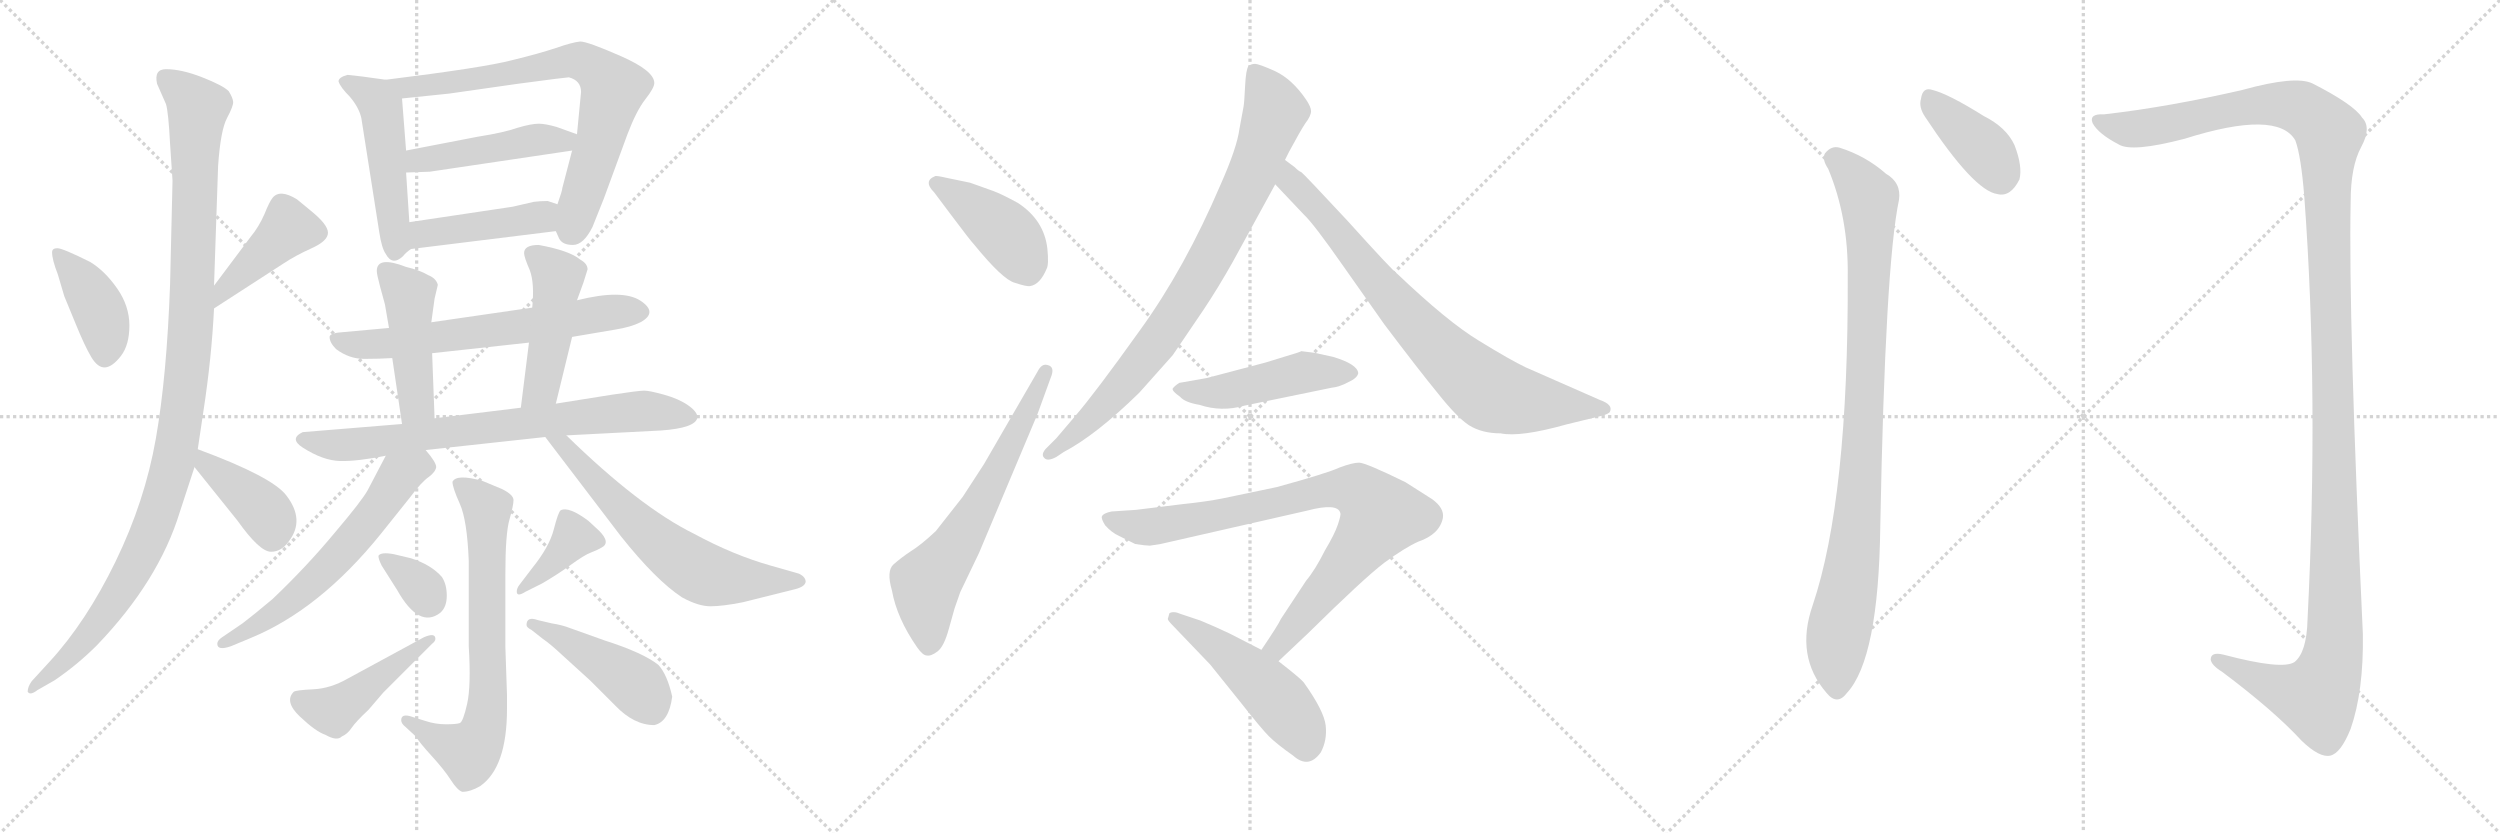 <svg version="1.1" viewBox="0 0 3072 1024" xmlns="http://www.w3.org/2000/svg">
  <g stroke="lightgray" stroke-dasharray="1,1" stroke-width="1" transform="scale(4, 4)">
    <line x1="0" y1="0" x2="256" y2="256"></line>
    <line x1="256" y1="0" x2="0" y2="256"></line>
    <line x1="128" y1="0" x2="128" y2="256"></line>
    <line x1="0" y1="128" x2="256" y2="128"></line>
    <line x1="256" y1="0" x2="512" y2="256"></line>
    <line x1="512" y1="0" x2="256" y2="256"></line>
    <line x1="384" y1="0" x2="384" y2="256"></line>
    <line x1="256" y1="128" x2="512" y2="128"></line>
    <line x1="512" y1="0" x2="768" y2="256"></line>
    <line x1="768" y1="0" x2="512" y2="256"></line>
    <line x1="640" y1="0" x2="640" y2="256"></line>
    <line x1="512" y1="128" x2="768" y2="128"></line>
  </g>
<g transform="scale(1, -1) translate(0, -850)">
   <style type="text/css">
    @keyframes keyframes0 {
      from {
       stroke: black;
       stroke-dashoffset: 397;
       stroke-width: 128;
       }
       56% {
       animation-timing-function: step-end;
       stroke: black;
       stroke-dashoffset: 0;
       stroke-width: 128;
       }
       to {
       stroke: black;
       stroke-width: 1024;
       }
       }
       #make-me-a-hanzi-animation-0 {
         animation: keyframes0 0.573s both;
         animation-delay: 0s;
         animation-timing-function: linear;
       }
    @keyframes keyframes1 {
      from {
       stroke: black;
       stroke-dashoffset: 419;
       stroke-width: 128;
       }
       58% {
       animation-timing-function: step-end;
       stroke: black;
       stroke-dashoffset: 0;
       stroke-width: 128;
       }
       to {
       stroke: black;
       stroke-width: 1024;
       }
       }
       #make-me-a-hanzi-animation-1 {
         animation: keyframes1 0.591s both;
         animation-delay: 0.573s;
         animation-timing-function: linear;
       }
    @keyframes keyframes2 {
      from {
       stroke: black;
       stroke-dashoffset: 1080;
       stroke-width: 128;
       }
       78% {
       animation-timing-function: step-end;
       stroke: black;
       stroke-dashoffset: 0;
       stroke-width: 128;
       }
       to {
       stroke: black;
       stroke-width: 1024;
       }
       }
       #make-me-a-hanzi-animation-2 {
         animation: keyframes2 1.129s both;
         animation-delay: 1.164s;
         animation-timing-function: linear;
       }
    @keyframes keyframes3 {
      from {
       stroke: black;
       stroke-dashoffset: 392;
       stroke-width: 128;
       }
       56% {
       animation-timing-function: step-end;
       stroke: black;
       stroke-dashoffset: 0;
       stroke-width: 128;
       }
       to {
       stroke: black;
       stroke-width: 1024;
       }
       }
       #make-me-a-hanzi-animation-3 {
         animation: keyframes3 0.569s both;
         animation-delay: 2.293s;
         animation-timing-function: linear;
       }
    @keyframes keyframes4 {
      from {
       stroke: black;
       stroke-dashoffset: 489;
       stroke-width: 128;
       }
       61% {
       animation-timing-function: step-end;
       stroke: black;
       stroke-dashoffset: 0;
       stroke-width: 128;
       }
       to {
       stroke: black;
       stroke-width: 1024;
       }
       }
       #make-me-a-hanzi-animation-4 {
         animation: keyframes4 0.648s both;
         animation-delay: 2.862s;
         animation-timing-function: linear;
       }
    @keyframes keyframes5 {
      from {
       stroke: black;
       stroke-dashoffset: 727;
       stroke-width: 128;
       }
       70% {
       animation-timing-function: step-end;
       stroke: black;
       stroke-dashoffset: 0;
       stroke-width: 128;
       }
       to {
       stroke: black;
       stroke-width: 1024;
       }
       }
       #make-me-a-hanzi-animation-5 {
         animation: keyframes5 0.842s both;
         animation-delay: 3.51s;
         animation-timing-function: linear;
       }
    @keyframes keyframes6 {
      from {
       stroke: black;
       stroke-dashoffset: 459;
       stroke-width: 128;
       }
       60% {
       animation-timing-function: step-end;
       stroke: black;
       stroke-dashoffset: 0;
       stroke-width: 128;
       }
       to {
       stroke: black;
       stroke-width: 1024;
       }
       }
       #make-me-a-hanzi-animation-6 {
         animation: keyframes6 0.624s both;
         animation-delay: 4.352s;
         animation-timing-function: linear;
       }
    @keyframes keyframes7 {
      from {
       stroke: black;
       stroke-dashoffset: 431;
       stroke-width: 128;
       }
       58% {
       animation-timing-function: step-end;
       stroke: black;
       stroke-dashoffset: 0;
       stroke-width: 128;
       }
       to {
       stroke: black;
       stroke-width: 1024;
       }
       }
       #make-me-a-hanzi-animation-7 {
         animation: keyframes7 0.601s both;
         animation-delay: 4.975s;
         animation-timing-function: linear;
       }
    @keyframes keyframes8 {
      from {
       stroke: black;
       stroke-dashoffset: 634;
       stroke-width: 128;
       }
       67% {
       animation-timing-function: step-end;
       stroke: black;
       stroke-dashoffset: 0;
       stroke-width: 128;
       }
       to {
       stroke: black;
       stroke-width: 1024;
       }
       }
       #make-me-a-hanzi-animation-8 {
         animation: keyframes8 0.766s both;
         animation-delay: 5.576s;
         animation-timing-function: linear;
       }
    @keyframes keyframes9 {
      from {
       stroke: black;
       stroke-dashoffset: 452;
       stroke-width: 128;
       }
       60% {
       animation-timing-function: step-end;
       stroke: black;
       stroke-dashoffset: 0;
       stroke-width: 128;
       }
       to {
       stroke: black;
       stroke-width: 1024;
       }
       }
       #make-me-a-hanzi-animation-9 {
         animation: keyframes9 0.618s both;
         animation-delay: 6.342s;
         animation-timing-function: linear;
       }
    @keyframes keyframes10 {
      from {
       stroke: black;
       stroke-dashoffset: 460;
       stroke-width: 128;
       }
       60% {
       animation-timing-function: step-end;
       stroke: black;
       stroke-dashoffset: 0;
       stroke-width: 128;
       }
       to {
       stroke: black;
       stroke-width: 1024;
       }
       }
       #make-me-a-hanzi-animation-10 {
         animation: keyframes10 0.624s both;
         animation-delay: 6.96s;
         animation-timing-function: linear;
       }
    @keyframes keyframes11 {
      from {
       stroke: black;
       stroke-dashoffset: 735;
       stroke-width: 128;
       }
       71% {
       animation-timing-function: step-end;
       stroke: black;
       stroke-dashoffset: 0;
       stroke-width: 128;
       }
       to {
       stroke: black;
       stroke-width: 1024;
       }
       }
       #make-me-a-hanzi-animation-11 {
         animation: keyframes11 0.848s both;
         animation-delay: 7.584s;
         animation-timing-function: linear;
       }
    @keyframes keyframes12 {
      from {
       stroke: black;
       stroke-dashoffset: 592;
       stroke-width: 128;
       }
       66% {
       animation-timing-function: step-end;
       stroke: black;
       stroke-dashoffset: 0;
       stroke-width: 128;
       }
       to {
       stroke: black;
       stroke-width: 1024;
       }
       }
       #make-me-a-hanzi-animation-12 {
         animation: keyframes12 0.732s both;
         animation-delay: 8.432s;
         animation-timing-function: linear;
       }
    @keyframes keyframes13 {
      from {
       stroke: black;
       stroke-dashoffset: 624;
       stroke-width: 128;
       }
       67% {
       animation-timing-function: step-end;
       stroke: black;
       stroke-dashoffset: 0;
       stroke-width: 128;
       }
       to {
       stroke: black;
       stroke-width: 1024;
       }
       }
       #make-me-a-hanzi-animation-13 {
         animation: keyframes13 0.758s both;
         animation-delay: 9.164s;
         animation-timing-function: linear;
       }
    @keyframes keyframes14 {
      from {
       stroke: black;
       stroke-dashoffset: 691;
       stroke-width: 128;
       }
       69% {
       animation-timing-function: step-end;
       stroke: black;
       stroke-dashoffset: 0;
       stroke-width: 128;
       }
       to {
       stroke: black;
       stroke-width: 1024;
       }
       }
       #make-me-a-hanzi-animation-14 {
         animation: keyframes14 0.812s both;
         animation-delay: 9.922s;
         animation-timing-function: linear;
       }
    @keyframes keyframes15 {
      from {
       stroke: black;
       stroke-dashoffset: 330;
       stroke-width: 128;
       }
       52% {
       animation-timing-function: step-end;
       stroke: black;
       stroke-dashoffset: 0;
       stroke-width: 128;
       }
       to {
       stroke: black;
       stroke-width: 1024;
       }
       }
       #make-me-a-hanzi-animation-15 {
         animation: keyframes15 0.519s both;
         animation-delay: 10.734s;
         animation-timing-function: linear;
       }
    @keyframes keyframes16 {
      from {
       stroke: black;
       stroke-dashoffset: 449;
       stroke-width: 128;
       }
       59% {
       animation-timing-function: step-end;
       stroke: black;
       stroke-dashoffset: 0;
       stroke-width: 128;
       }
       to {
       stroke: black;
       stroke-width: 1024;
       }
       }
       #make-me-a-hanzi-animation-16 {
         animation: keyframes16 0.615s both;
         animation-delay: 11.253s;
         animation-timing-function: linear;
       }
    @keyframes keyframes17 {
      from {
       stroke: black;
       stroke-dashoffset: 375;
       stroke-width: 128;
       }
       55% {
       animation-timing-function: step-end;
       stroke: black;
       stroke-dashoffset: 0;
       stroke-width: 128;
       }
       to {
       stroke: black;
       stroke-width: 1024;
       }
       }
       #make-me-a-hanzi-animation-17 {
         animation: keyframes17 0.555s both;
         animation-delay: 11.868s;
         animation-timing-function: linear;
       }
    @keyframes keyframes18 {
      from {
       stroke: black;
       stroke-dashoffset: 438;
       stroke-width: 128;
       }
       59% {
       animation-timing-function: step-end;
       stroke: black;
       stroke-dashoffset: 0;
       stroke-width: 128;
       }
       to {
       stroke: black;
       stroke-width: 1024;
       }
       }
       #make-me-a-hanzi-animation-18 {
         animation: keyframes18 0.606s both;
         animation-delay: 12.423s;
         animation-timing-function: linear;
       }
    @keyframes keyframes19 {
      from {
       stroke: black;
       stroke-dashoffset: 416;
       stroke-width: 128;
       }
       58% {
       animation-timing-function: step-end;
       stroke: black;
       stroke-dashoffset: 0;
       stroke-width: 128;
       }
       to {
       stroke: black;
       stroke-width: 1024;
       }
       }
       #make-me-a-hanzi-animation-19 {
         animation: keyframes19 0.589s both;
         animation-delay: 13.03s;
         animation-timing-function: linear;
       }
    @keyframes keyframes20 {
      from {
       stroke: black;
       stroke-dashoffset: 629;
       stroke-width: 128;
       }
       67% {
       animation-timing-function: step-end;
       stroke: black;
       stroke-dashoffset: 0;
       stroke-width: 128;
       }
       to {
       stroke: black;
       stroke-width: 1024;
       }
       }
       #make-me-a-hanzi-animation-20 {
         animation: keyframes20 0.762s both;
         animation-delay: 13.618s;
         animation-timing-function: linear;
       }
    @keyframes keyframes21 {
      from {
       stroke: black;
       stroke-dashoffset: 822;
       stroke-width: 128;
       }
       73% {
       animation-timing-function: step-end;
       stroke: black;
       stroke-dashoffset: 0;
       stroke-width: 128;
       }
       to {
       stroke: black;
       stroke-width: 1024;
       }
       }
       #make-me-a-hanzi-animation-21 {
         animation: keyframes21 0.919s both;
         animation-delay: 14.38s;
         animation-timing-function: linear;
       }
    @keyframes keyframes22 {
      from {
       stroke: black;
       stroke-dashoffset: 774;
       stroke-width: 128;
       }
       72% {
       animation-timing-function: step-end;
       stroke: black;
       stroke-dashoffset: 0;
       stroke-width: 128;
       }
       to {
       stroke: black;
       stroke-width: 1024;
       }
       }
       #make-me-a-hanzi-animation-22 {
         animation: keyframes22 0.88s both;
         animation-delay: 15.299s;
         animation-timing-function: linear;
       }
    @keyframes keyframes23 {
      from {
       stroke: black;
       stroke-dashoffset: 472;
       stroke-width: 128;
       }
       61% {
       animation-timing-function: step-end;
       stroke: black;
       stroke-dashoffset: 0;
       stroke-width: 128;
       }
       to {
       stroke: black;
       stroke-width: 1024;
       }
       }
       #make-me-a-hanzi-animation-23 {
         animation: keyframes23 0.634s both;
         animation-delay: 16.179s;
         animation-timing-function: linear;
       }
    @keyframes keyframes24 {
      from {
       stroke: black;
       stroke-dashoffset: 823;
       stroke-width: 128;
       }
       73% {
       animation-timing-function: step-end;
       stroke: black;
       stroke-dashoffset: 0;
       stroke-width: 128;
       }
       to {
       stroke: black;
       stroke-width: 1024;
       }
       }
       #make-me-a-hanzi-animation-24 {
         animation: keyframes24 0.92s both;
         animation-delay: 16.813s;
         animation-timing-function: linear;
       }
    @keyframes keyframes25 {
      from {
       stroke: black;
       stroke-dashoffset: 484;
       stroke-width: 128;
       }
       61% {
       animation-timing-function: step-end;
       stroke: black;
       stroke-dashoffset: 0;
       stroke-width: 128;
       }
       to {
       stroke: black;
       stroke-width: 1024;
       }
       }
       #make-me-a-hanzi-animation-25 {
         animation: keyframes25 0.644s both;
         animation-delay: 17.733s;
         animation-timing-function: linear;
       }
    @keyframes keyframes26 {
      from {
       stroke: black;
       stroke-dashoffset: 392;
       stroke-width: 128;
       }
       56% {
       animation-timing-function: step-end;
       stroke: black;
       stroke-dashoffset: 0;
       stroke-width: 128;
       }
       to {
       stroke: black;
       stroke-width: 1024;
       }
       }
       #make-me-a-hanzi-animation-26 {
         animation: keyframes26 0.569s both;
         animation-delay: 18.377s;
         animation-timing-function: linear;
       }
    @keyframes keyframes27 {
      from {
       stroke: black;
       stroke-dashoffset: 926;
       stroke-width: 128;
       }
       75% {
       animation-timing-function: step-end;
       stroke: black;
       stroke-dashoffset: 0;
       stroke-width: 128;
       }
       to {
       stroke: black;
       stroke-width: 1024;
       }
       }
       #make-me-a-hanzi-animation-27 {
         animation: keyframes27 1.004s both;
         animation-delay: 18.946s;
         animation-timing-function: linear;
       }
    @keyframes keyframes28 {
      from {
       stroke: black;
       stroke-dashoffset: 1382;
       stroke-width: 128;
       }
       82% {
       animation-timing-function: step-end;
       stroke: black;
       stroke-dashoffset: 0;
       stroke-width: 128;
       }
       to {
       stroke: black;
       stroke-width: 1024;
       }
       }
       #make-me-a-hanzi-animation-28 {
         animation: keyframes28 1.375s both;
         animation-delay: 19.949s;
         animation-timing-function: linear;
       }
</style>
<path d="M 64.0 540.0 Q 64.0 531.0 71.0 513.0 L 79.0 486.0 L 93.0 452.0 Q 104.0 425.0 112.0 411.5 Q 120.0 398.0 129.0 398.5 Q 138.0 399.0 148.5 412.5 Q 159.0 426.0 159.0 450.0 Q 159.0 474.0 144.0 495.5 Q 129.0 517.0 111.0 528.0 Q 77.0 545.0 70.5 545.0 Q 64.0 545.0 64.0 540.0 Z" fill="lightgray"></path> 
<path d="M 263.0 471.0 L 348.0 526.0 Q 363.0 536.0 383.0 545.0 Q 403.0 554.0 403.0 564.0 Q 403.0 574.0 382.0 591.0 L 365.0 605.0 Q 344.0 618.0 335.0 607.0 Q 331.0 602.0 325.0 587.0 Q 318.0 571.0 308.0 559.0 L 263.0 499.0 C 245.0 475.0 238.0 455.0 263.0 471.0 Z" fill="lightgray"></path> 
<path d="M 193.0 747.0 L 204.0 722.0 Q 207.0 712.0 209.0 673.0 L 212.0 628.0 L 209.0 501.0 Q 205.0 388.0 191.5 311.0 Q 178.0 234.0 142.0 160.0 Q 106.0 86.0 61.0 37.0 L 39.0 13.0 Q 34.0 6.0 34.0 0.0 Q 37.0 -5.0 46.0 2.0 L 67.0 14.0 Q 95.0 33.0 119.0 57.0 Q 195.0 136.0 221.0 221.0 Q 229.0 245.0 239.0 276.0 L 243.0 298.0 L 250.0 345.0 Q 260.0 410.0 263.0 471.0 L 263.0 499.0 L 268.0 646.0 Q 271.0 690.0 279.0 705.0 Q 287.0 720.0 286.5 725.0 Q 286.0 730.0 281.0 738.0 Q 274.0 745.0 248.5 755.0 Q 223.0 765.0 204.0 765.0 Q 189.0 765.0 193.0 747.0 Z" fill="lightgray"></path> 
<path d="M 239.0 276.0 L 292.0 210.0 Q 319.0 172.0 333.0 172.0 Q 346.0 172.0 355.0 185.0 Q 375.0 211.0 352.0 241.0 Q 335.0 264.0 243.0 298.0 C 215.0 308.0 220.0 299.0 239.0 276.0 Z" fill="lightgray"></path> 
<path d="M 474.0 752.0 L 445.0 756.0 L 427.0 758.0 Q 416.0 755.0 416.0 750.0 Q 418.0 743.0 430.0 731.0 Q 441.0 718.0 444.0 705.0 L 466.0 565.0 Q 469.0 545.0 474.0 538.0 Q 482.0 523.0 495.0 535.0 Q 499.0 540.0 505.0 544.0 C 505.0 544.0 505.0 547.0 503.0 577.0 L 499.0 638.0 L 499.0 665.0 L 494.0 729.0 C 492.0 749.0 492.0 749.0 474.0 752.0 Z" fill="lightgray"></path> 
<path d="M 683.0 566.0 L 687.0 557.0 Q 691.0 549.0 704.0 549.0 Q 717.0 549.0 728.0 571.0 L 742.0 606.0 L 771.0 685.0 Q 782.0 714.0 793.0 728.0 Q 804.0 742.0 804.0 748.0 Q 804.0 763.0 763.0 781.0 Q 722.0 799.0 713.0 799.0 Q 703.0 798.0 683.0 791.0 Q 662.0 784.0 629.0 776.0 Q 595.0 767.0 474.0 752.0 C 444.0 748.0 464.0 726.0 494.0 729.0 L 552.0 735.0 L 636.0 747.0 Q 696.0 755.0 699.0 755.0 Q 714.0 751.0 714.0 737.0 L 709.0 685.0 L 703.0 665.0 L 691.0 619.0 Q 691.0 616.0 685.0 599.0 C 677.0 576.0 677.0 576.0 683.0 566.0 Z" fill="lightgray"></path> 
<path d="M 709.0 685.0 L 684.0 694.0 Q 670.0 698.0 662.0 698.0 Q 653.0 698.0 636.0 693.0 Q 619.0 687.0 587.0 682.0 Q 555.0 676.0 499.0 665.0 C 470.0 659.0 469.0 637.0 499.0 638.0 L 528.0 639.0 L 703.0 665.0 C 733.0 669.0 737.0 675.0 709.0 685.0 Z" fill="lightgray"></path> 
<path d="M 505.0 544.0 L 683.0 566.0 C 713.0 570.0 713.0 590.0 685.0 599.0 L 673.0 603.0 Q 664.0 603.0 656.0 602.0 L 630.0 596.0 L 503.0 577.0 C 473.0 573.0 475.0 540.0 505.0 544.0 Z" fill="lightgray"></path> 
<path d="M 703.0 436.0 L 756.0 445.0 Q 775.0 448.0 787.0 454.0 Q 809.0 466.0 787.0 480.5 Q 765.0 495.0 709.0 481.0 L 654.0 472.0 L 530.0 454.0 L 478.0 447.0 L 423.0 442.0 Q 405.0 441.0 405.0 436.0 Q 405.0 429.0 413.0 421.0 Q 429.0 409.0 447.5 409.0 Q 466.0 409.0 482.0 410.0 L 531.0 416.0 L 650.0 429.0 L 703.0 436.0 Z" fill="lightgray"></path> 
<path d="M 530.0 454.0 L 534.0 483.0 L 538.0 500.0 Q 536.0 508.0 526.0 512.0 Q 516.0 518.0 499.0 522.0 Q 463.0 536.0 463.0 517.0 Q 463.0 513.0 467.0 498.0 L 473.0 476.0 L 478.0 447.0 L 482.0 410.0 L 494.0 329.0 C 498.0 299.0 535.0 306.0 534.0 336.0 L 531.0 416.0 L 530.0 454.0 Z" fill="lightgray"></path> 
<path d="M 683.0 354.0 L 703.0 436.0 L 709.0 481.0 L 717.0 503.0 L 722.0 519.0 Q 722.0 526.0 713.0 531.0 Q 700.0 542.0 662.0 549.0 Q 644.0 549.0 644.0 539.0 Q 644.0 534.0 651.0 518.0 Q 657.0 502.0 654.0 472.0 L 650.0 429.0 L 640.0 349.0 C 636.0 319.0 676.0 325.0 683.0 354.0 Z" fill="lightgray"></path> 
<path d="M 523.0 297.0 L 670.0 313.0 L 696.0 315.0 L 812.0 321.0 Q 855.0 324.0 857.0 337.0 Q 857.0 344.0 845.5 352.0 Q 834.0 360.0 816.0 365.0 Q 798.0 370.0 791.5 370.0 Q 785.0 370.0 752.0 365.0 L 683.0 354.0 L 640.0 349.0 L 534.0 336.0 L 494.0 329.0 L 372.0 319.0 Q 355.0 311.0 372.0 300.0 Q 397.0 284.0 418.0 283.5 Q 439.0 283.0 474.0 290.0 L 523.0 297.0 Z" fill="lightgray"></path> 
<path d="M 284.0 56.0 L 308.0 66.0 Q 393.0 101.0 468.0 194.0 L 504.0 239.0 Q 518.0 258.0 527.0 264.0 Q 535.0 270.0 536.0 276.0 Q 536.0 282.0 523.0 297.0 C 504.0 320.0 488.0 317.0 474.0 290.0 L 452.0 248.0 Q 445.0 235.0 411.0 195.0 Q 377.0 154.0 335.0 114.0 Q 310.0 93.0 298.0 84.0 L 273.0 67.0 Q 267.0 63.0 267.0 59.0 Q 267.0 50.0 284.0 56.0 Z" fill="lightgray"></path> 
<path d="M 670.0 313.0 L 763.0 191.0 Q 806.0 137.0 838.0 116.0 Q 858.0 105.0 873.0 105.0 Q 888.0 105.0 913.0 110.0 L 977.0 126.0 Q 989.0 129.0 990.0 135.0 Q 990.0 141.0 982.0 145.0 L 947.0 155.0 Q 901.0 168.0 853.0 194.0 Q 786.0 227.0 696.0 315.0 C 674.0 336.0 652.0 337.0 670.0 313.0 Z" fill="lightgray"></path> 
<path d="M 498.0 -43.0 L 511.0 -55.0 Q 515.0 -62.0 530.5 -79.0 Q 546.0 -96.0 554.0 -108.5 Q 562.0 -121.0 568.0 -123.0 Q 578.0 -123.0 590.0 -116.0 Q 623.0 -93.0 623.0 -21.0 L 623.0 -4.0 L 621.0 55.0 L 621.0 145.0 Q 621.0 194.0 626.0 211.5 Q 631.0 229.0 631.0 235.5 Q 631.0 242.0 617.0 249.0 L 593.0 259.0 Q 561.0 268.0 556.0 258.0 Q 556.0 251.0 565.0 231.0 Q 574.0 211.0 576.0 161.0 L 576.0 56.0 Q 579.0 7.0 574.0 -15.0 Q 569.0 -37.0 565.0 -38.5 Q 561.0 -40.0 548.0 -40.0 Q 535.0 -40.0 523.0 -36.0 L 507.0 -31.0 Q 493.0 -26.0 493.0 -35.0 Q 493.0 -39.0 498.0 -43.0 Z" fill="lightgray"></path> 
<path d="M 543.0 141.0 Q 530.0 156.0 505.0 164.0 L 484.0 169.0 Q 468.0 172.0 465.0 167.0 Q 465.0 163.0 469.0 155.0 L 488.0 125.0 Q 515.0 77.0 541.0 97.0 Q 549.0 104.0 549.0 118.0 Q 549.0 132.0 543.0 141.0 Z" fill="lightgray"></path> 
<path d="M 521.0 67.0 L 427.0 16.0 Q 406.0 4.0 385.0 3.0 Q 364.0 2.0 361.0 0.0 Q 349.0 -12.0 368.5 -30.5 Q 388.0 -49.0 400.0 -53.0 Q 414.0 -61.0 420.0 -55.0 Q 427.0 -52.0 432.0 -44.5 Q 437.0 -37.0 453.0 -22.0 L 471.0 -1.0 L 531.0 59.0 Q 535.0 62.0 535.0 65.0 Q 535.0 73.0 521.0 67.0 Z" fill="lightgray"></path> 
<path d="M 646.0 123.0 L 666.0 133.0 Q 685.0 144.0 701.5 156.0 Q 718.0 168.0 726.0 171.0 Q 734.0 174.0 739.0 177.0 Q 751.0 183.0 736.0 198.0 L 723.0 210.0 Q 699.0 228.0 689.0 223.0 Q 686.0 221.0 680.5 199.5 Q 675.0 178.0 654.0 152.0 L 638.0 131.0 Q 635.0 127.0 635.0 123.0 Q 635.0 116.0 646.0 123.0 Z" fill="lightgray"></path> 
<path d="M 647.0 82.0 Q 647.0 79.0 653.0 76.0 L 667.0 65.0 Q 676.0 59.0 692.0 44.0 L 725.0 14.0 L 756.0 -17.0 Q 779.0 -41.0 804.0 -41.0 Q 822.0 -37.0 826.0 -6.0 Q 820.0 21.0 809.0 33.0 Q 790.0 48.0 743.0 63.0 L 701.0 78.0 Q 691.0 82.0 678.0 84.0 L 661.0 88.0 Q 647.0 93.0 647.0 82.0 Z" fill="lightgray"></path> 
<path d="M 1148.0 613.5 L 1169.0 585.5 Q 1193.0 553.5 1197.0 549.5 Q 1232.0 506.5 1247.0 502.5 Q 1262.0 497.5 1266.0 498.5 Q 1278.0 500.5 1286.0 519.5 Q 1289.0 524.5 1287.0 544.5 Q 1283.0 579.5 1251.0 600.5 Q 1231.0 611.5 1220.0 615.5 L 1192.0 625.5 L 1163.0 631.5 Q 1150.0 634.5 1149.0 633.5 Q 1134.0 627.5 1148.0 613.5 Z" fill="lightgray"></path> 
<path d="M 1180.0 122.5 L 1203.0 170.5 L 1275.0 341.5 L 1291.0 385.5 Q 1297.0 399.5 1287.0 401.5 Q 1280.0 403.5 1275.0 393.5 L 1209.0 279.5 L 1183.0 239.5 L 1150.0 197.5 Q 1132.0 180.5 1119.0 172.5 Q 1107.0 164.5 1098.0 156.5 Q 1089.0 148.5 1096.0 124.5 Q 1102.0 90.5 1127.0 54.5 Q 1134.0 44.5 1139.0 44.5 Q 1144.0 43.5 1152.0 49.5 Q 1160.0 55.5 1166.0 77.5 L 1173.0 102.5 L 1180.0 122.5 Z" fill="lightgray"></path> 
<path d="M 1579.0 653.5 L 1584.0 663.5 Q 1598.0 689.5 1604.0 698.5 Q 1611.0 707.5 1611.0 713.5 Q 1611.0 718.5 1605.0 727.5 Q 1588.0 752.5 1567.0 762.5 Q 1547.0 771.5 1542.0 771.5 Q 1537.0 771.5 1534.0 768.5 Q 1531.0 764.5 1530.0 744.5 Q 1529.0 723.5 1528.0 718.5 L 1523.0 691.5 Q 1520.0 668.5 1500.0 623.5 Q 1456.0 520.5 1401.0 444.5 Q 1346.0 367.5 1321.0 338.5 L 1298.0 311.5 L 1285.0 298.5 Q 1279.0 291.5 1283.0 287.5 Q 1287.0 282.5 1298.0 288.5 L 1307.0 294.5 Q 1347.0 315.5 1400.0 367.5 L 1441.0 413.5 L 1479.0 469.5 Q 1497.0 496.5 1515.0 528.5 L 1567.0 623.5 L 1579.0 653.5 Z" fill="lightgray"></path> 
<path d="M 1591.0 644.5 L 1579.0 653.5 C 1555.0 671.5 1546.0 645.5 1567.0 623.5 L 1602.0 586.5 Q 1614.0 575.5 1651.0 522.5 L 1701.0 451.5 Q 1744.0 394.5 1767.0 366.5 Q 1790.0 337.5 1805.0 327.5 Q 1821.0 317.5 1844.0 317.5 Q 1868.0 312.5 1925.0 328.5 L 1970.0 339.5 Q 1976.0 341.5 1978.0 343.5 Q 1983.0 352.5 1966.0 358.5 L 1875.0 398.5 Q 1856.0 407.5 1817.0 431.5 Q 1779.0 454.5 1717.0 513.5 Q 1711.0 517.5 1656.0 578.5 Q 1602.0 636.5 1599.0 638.5 Q 1596.0 639.5 1591.0 644.5 Z" fill="lightgray"></path> 
<path d="M 1581.0 412.5 L 1555.0 404.5 L 1483.0 385.5 L 1449.0 379.5 Q 1443.0 375.5 1441.0 372.5 Q 1440.0 369.5 1450.0 362.5 Q 1456.0 355.5 1474.0 352.5 Q 1501.0 343.5 1529.0 351.5 L 1636.0 373.5 Q 1646.0 374.5 1657.0 380.5 Q 1668.0 385.5 1669.0 391.5 Q 1668.0 402.5 1638.0 411.5 L 1615.0 416.5 L 1599.0 418.5 Q 1598.0 417.5 1581.0 412.5 Z" fill="lightgray"></path> 
<path d="M 1413.0 179.5 L 1426.0 181.5 L 1606.0 222.5 Q 1644.0 232.5 1647.0 219.5 Q 1648.0 217.5 1644.0 205.5 Q 1640.0 193.5 1628.0 173.5 Q 1616.0 149.5 1605.0 136.5 L 1574.0 89.5 Q 1571.0 82.5 1550.0 51.5 C 1533.0 26.5 1549.0 16.5 1571.0 37.5 L 1607.0 71.5 Q 1676.0 139.5 1701.0 158.5 Q 1727.0 177.5 1743.0 184.5 Q 1769.0 193.5 1773.0 213.5 Q 1775.0 225.5 1760.0 236.5 L 1727.0 257.5 Q 1678.0 281.5 1670.0 281.5 Q 1662.0 281.5 1646.0 275.5 Q 1631.0 268.5 1569.0 251.5 L 1502.0 237.5 Q 1482.0 233.5 1453.0 230.5 L 1396.0 223.5 L 1366.0 221.5 Q 1356.0 219.5 1354.0 215.5 Q 1353.0 212.5 1358.0 204.5 Q 1366.0 195.5 1375.0 191.5 L 1395.0 181.5 Q 1408.0 179.5 1413.0 179.5 Z" fill="lightgray"></path> 
<path d="M 1550.0 51.5 L 1511.0 71.5 Q 1492.0 80.5 1475.0 87.5 L 1451.0 95.5 Q 1442.0 99.5 1437.0 96.5 L 1435.0 89.5 Q 1435.0 87.5 1441.0 81.5 L 1487.0 33.5 L 1524.0 -12.5 Q 1550.0 -45.5 1559.0 -54.5 Q 1569.0 -64.5 1589.0 -78.5 Q 1608.0 -95.5 1623.0 -74.5 Q 1631.0 -59.5 1629.0 -41.5 Q 1627.0 -23.5 1602.0 11.5 Q 1598.0 16.5 1571.0 37.5 L 1550.0 51.5 Z" fill="lightgray"></path> 
<path d="M 2365.5 706.5 Q 2425.5 615.5 2454.5 611.5 Q 2470.5 607.5 2481.5 629.5 Q 2485.5 645.5 2475.5 671.5 Q 2465.5 693.5 2437.5 707.5 Q 2394.5 734.5 2374.5 739.5 Q 2362.5 743.5 2360.5 728.5 Q 2357.5 718.5 2365.5 706.5 Z" fill="lightgray"></path> 
<path d="M 2246.5 642.5 Q 2271.5 582.5 2270.5 510.5 Q 2271.5 237.5 2227.5 106.5 Q 2205.5 43.5 2244.5 -1.5 Q 2257.5 -17.5 2269.5 -1.5 Q 2308.5 40.5 2310.5 203.5 Q 2316.5 524.5 2333.5 604.5 Q 2336.5 625.5 2317.5 636.5 Q 2292.5 658.5 2260.5 668.5 Q 2250.5 671.5 2242.5 661.5 Q 2238.5 654.5 2246.5 642.5 Z" fill="lightgray"></path> 
<path d="M 2585.5 709.5 Q 2566.5 710.5 2571.5 698.5 Q 2578.5 685.5 2603.5 672.5 Q 2619.5 662.5 2684.5 679.5 Q 2798.5 715.5 2820.5 677.5 Q 2827.5 658.5 2831.5 608.5 Q 2849.5 365.5 2835.5 88.5 Q 2834.5 48.5 2819.5 36.5 Q 2804.5 26.5 2732.5 45.5 Q 2716.5 49.5 2716.5 39.5 Q 2717.5 32.5 2730.5 24.5 Q 2794.5 -23.5 2828.5 -60.5 Q 2850.5 -81.5 2863.5 -78.5 Q 2876.5 -75.5 2888.5 -45.5 Q 2904.5 0.5 2903.5 70.5 Q 2885.5 458.5 2888.5 602.5 Q 2888.5 645.5 2901.5 669.5 Q 2914.5 693.5 2902.5 705.5 Q 2892.5 721.5 2841.5 747.5 Q 2820.5 757.5 2755.5 739.5 Q 2664.5 718.5 2585.5 709.5 Z" fill="lightgray"></path> 
      <clipPath id="make-me-a-hanzi-clip-0">
      <path d="M 64.0 540.0 Q 64.0 531.0 71.0 513.0 L 79.0 486.0 L 93.0 452.0 Q 104.0 425.0 112.0 411.5 Q 120.0 398.0 129.0 398.5 Q 138.0 399.0 148.5 412.5 Q 159.0 426.0 159.0 450.0 Q 159.0 474.0 144.0 495.5 Q 129.0 517.0 111.0 528.0 Q 77.0 545.0 70.5 545.0 Q 64.0 545.0 64.0 540.0 Z" fill="lightgray"></path>
      </clipPath>
      <path clip-path="url(#make-me-a-hanzi-clip-0)" d="M 72.0 536.0 L 121.0 470.0 L 130.0 436.0 L 129.0 412.0 " fill="none" id="make-me-a-hanzi-animation-0" stroke-dasharray="269 538" stroke-linecap="round"></path>

      <clipPath id="make-me-a-hanzi-clip-1">
      <path d="M 263.0 471.0 L 348.0 526.0 Q 363.0 536.0 383.0 545.0 Q 403.0 554.0 403.0 564.0 Q 403.0 574.0 382.0 591.0 L 365.0 605.0 Q 344.0 618.0 335.0 607.0 Q 331.0 602.0 325.0 587.0 Q 318.0 571.0 308.0 559.0 L 263.0 499.0 C 245.0 475.0 238.0 455.0 263.0 471.0 Z" fill="lightgray"></path>
      </clipPath>
      <path clip-path="url(#make-me-a-hanzi-clip-1)" d="M 391.0 564.0 L 352.0 567.0 L 277.0 498.0 L 267.0 478.0 " fill="none" id="make-me-a-hanzi-animation-1" stroke-dasharray="291 582" stroke-linecap="round"></path>

      <clipPath id="make-me-a-hanzi-clip-2">
      <path d="M 193.0 747.0 L 204.0 722.0 Q 207.0 712.0 209.0 673.0 L 212.0 628.0 L 209.0 501.0 Q 205.0 388.0 191.5 311.0 Q 178.0 234.0 142.0 160.0 Q 106.0 86.0 61.0 37.0 L 39.0 13.0 Q 34.0 6.0 34.0 0.0 Q 37.0 -5.0 46.0 2.0 L 67.0 14.0 Q 95.0 33.0 119.0 57.0 Q 195.0 136.0 221.0 221.0 Q 229.0 245.0 239.0 276.0 L 243.0 298.0 L 250.0 345.0 Q 260.0 410.0 263.0 471.0 L 263.0 499.0 L 268.0 646.0 Q 271.0 690.0 279.0 705.0 Q 287.0 720.0 286.5 725.0 Q 286.0 730.0 281.0 738.0 Q 274.0 745.0 248.5 755.0 Q 223.0 765.0 204.0 765.0 Q 189.0 765.0 193.0 747.0 Z" fill="lightgray"></path>
      </clipPath>
      <path clip-path="url(#make-me-a-hanzi-clip-2)" d="M 203.0 753.0 L 231.0 732.0 L 243.0 714.0 L 236.0 465.0 L 212.0 276.0 L 181.0 186.0 L 149.0 125.0 L 103.0 63.0 L 39.0 5.0 " fill="none" id="make-me-a-hanzi-animation-2" stroke-dasharray="952 1904" stroke-linecap="round"></path>

      <clipPath id="make-me-a-hanzi-clip-3">
      <path d="M 239.0 276.0 L 292.0 210.0 Q 319.0 172.0 333.0 172.0 Q 346.0 172.0 355.0 185.0 Q 375.0 211.0 352.0 241.0 Q 335.0 264.0 243.0 298.0 C 215.0 308.0 220.0 299.0 239.0 276.0 Z" fill="lightgray"></path>
      </clipPath>
      <path clip-path="url(#make-me-a-hanzi-clip-3)" d="M 253.0 291.0 L 254.0 279.0 L 329.0 217.0 L 334.0 191.0 " fill="none" id="make-me-a-hanzi-animation-3" stroke-dasharray="264 528" stroke-linecap="round"></path>

      <clipPath id="make-me-a-hanzi-clip-4">
      <path d="M 474.0 752.0 L 445.0 756.0 L 427.0 758.0 Q 416.0 755.0 416.0 750.0 Q 418.0 743.0 430.0 731.0 Q 441.0 718.0 444.0 705.0 L 466.0 565.0 Q 469.0 545.0 474.0 538.0 Q 482.0 523.0 495.0 535.0 Q 499.0 540.0 505.0 544.0 C 505.0 544.0 505.0 547.0 503.0 577.0 L 499.0 638.0 L 499.0 665.0 L 494.0 729.0 C 492.0 749.0 492.0 749.0 474.0 752.0 Z" fill="lightgray"></path>
      </clipPath>
      <path clip-path="url(#make-me-a-hanzi-clip-4)" d="M 425.0 749.0 L 462.0 729.0 L 468.0 719.0 L 485.0 541.0 " fill="none" id="make-me-a-hanzi-animation-4" stroke-dasharray="361 722" stroke-linecap="round"></path>

      <clipPath id="make-me-a-hanzi-clip-5">
      <path d="M 683.0 566.0 L 687.0 557.0 Q 691.0 549.0 704.0 549.0 Q 717.0 549.0 728.0 571.0 L 742.0 606.0 L 771.0 685.0 Q 782.0 714.0 793.0 728.0 Q 804.0 742.0 804.0 748.0 Q 804.0 763.0 763.0 781.0 Q 722.0 799.0 713.0 799.0 Q 703.0 798.0 683.0 791.0 Q 662.0 784.0 629.0 776.0 Q 595.0 767.0 474.0 752.0 C 444.0 748.0 464.0 726.0 494.0 729.0 L 552.0 735.0 L 636.0 747.0 Q 696.0 755.0 699.0 755.0 Q 714.0 751.0 714.0 737.0 L 709.0 685.0 L 703.0 665.0 L 691.0 619.0 Q 691.0 616.0 685.0 599.0 C 677.0 576.0 677.0 576.0 683.0 566.0 Z" fill="lightgray"></path>
      </clipPath>
      <path clip-path="url(#make-me-a-hanzi-clip-5)" d="M 486.0 752.0 L 500.0 741.0 L 648.0 761.0 L 697.0 776.0 L 713.0 775.0 L 742.0 757.0 L 754.0 742.0 L 702.0 566.0 " fill="none" id="make-me-a-hanzi-animation-5" stroke-dasharray="599 1198" stroke-linecap="round"></path>

      <clipPath id="make-me-a-hanzi-clip-6">
      <path d="M 709.0 685.0 L 684.0 694.0 Q 670.0 698.0 662.0 698.0 Q 653.0 698.0 636.0 693.0 Q 619.0 687.0 587.0 682.0 Q 555.0 676.0 499.0 665.0 C 470.0 659.0 469.0 637.0 499.0 638.0 L 528.0 639.0 L 703.0 665.0 C 733.0 669.0 737.0 675.0 709.0 685.0 Z" fill="lightgray"></path>
      </clipPath>
      <path clip-path="url(#make-me-a-hanzi-clip-6)" d="M 506.0 645.0 L 514.0 654.0 L 659.0 678.0 L 692.0 676.0 L 701.0 682.0 " fill="none" id="make-me-a-hanzi-animation-6" stroke-dasharray="331 662" stroke-linecap="round"></path>

      <clipPath id="make-me-a-hanzi-clip-7">
      <path d="M 505.0 544.0 L 683.0 566.0 C 713.0 570.0 713.0 590.0 685.0 599.0 L 673.0 603.0 Q 664.0 603.0 656.0 602.0 L 630.0 596.0 L 503.0 577.0 C 473.0 573.0 475.0 540.0 505.0 544.0 Z" fill="lightgray"></path>
      </clipPath>
      <path clip-path="url(#make-me-a-hanzi-clip-7)" d="M 512.0 550.0 L 525.0 563.0 L 662.0 583.0 L 677.0 594.0 " fill="none" id="make-me-a-hanzi-animation-7" stroke-dasharray="303 606" stroke-linecap="round"></path>

      <clipPath id="make-me-a-hanzi-clip-8">
      <path d="M 703.0 436.0 L 756.0 445.0 Q 775.0 448.0 787.0 454.0 Q 809.0 466.0 787.0 480.5 Q 765.0 495.0 709.0 481.0 L 654.0 472.0 L 530.0 454.0 L 478.0 447.0 L 423.0 442.0 Q 405.0 441.0 405.0 436.0 Q 405.0 429.0 413.0 421.0 Q 429.0 409.0 447.5 409.0 Q 466.0 409.0 482.0 410.0 L 531.0 416.0 L 650.0 429.0 L 703.0 436.0 Z" fill="lightgray"></path>
      </clipPath>
      <path clip-path="url(#make-me-a-hanzi-clip-8)" d="M 411.0 434.0 L 425.0 428.0 L 465.0 427.0 L 742.0 466.0 L 785.0 467.0 " fill="none" id="make-me-a-hanzi-animation-8" stroke-dasharray="506 1012" stroke-linecap="round"></path>

      <clipPath id="make-me-a-hanzi-clip-9">
      <path d="M 530.0 454.0 L 534.0 483.0 L 538.0 500.0 Q 536.0 508.0 526.0 512.0 Q 516.0 518.0 499.0 522.0 Q 463.0 536.0 463.0 517.0 Q 463.0 513.0 467.0 498.0 L 473.0 476.0 L 478.0 447.0 L 482.0 410.0 L 494.0 329.0 C 498.0 299.0 535.0 306.0 534.0 336.0 L 531.0 416.0 L 530.0 454.0 Z" fill="lightgray"></path>
      </clipPath>
      <path clip-path="url(#make-me-a-hanzi-clip-9)" d="M 474.0 517.0 L 503.0 488.0 L 511.0 352.0 L 500.0 337.0 " fill="none" id="make-me-a-hanzi-animation-9" stroke-dasharray="324 648" stroke-linecap="round"></path>

      <clipPath id="make-me-a-hanzi-clip-10">
      <path d="M 683.0 354.0 L 703.0 436.0 L 709.0 481.0 L 717.0 503.0 L 722.0 519.0 Q 722.0 526.0 713.0 531.0 Q 700.0 542.0 662.0 549.0 Q 644.0 549.0 644.0 539.0 Q 644.0 534.0 651.0 518.0 Q 657.0 502.0 654.0 472.0 L 650.0 429.0 L 640.0 349.0 C 636.0 319.0 676.0 325.0 683.0 354.0 Z" fill="lightgray"></path>
      </clipPath>
      <path clip-path="url(#make-me-a-hanzi-clip-10)" d="M 655.0 537.0 L 686.0 508.0 L 665.0 374.0 L 647.0 355.0 " fill="none" id="make-me-a-hanzi-animation-10" stroke-dasharray="332 664" stroke-linecap="round"></path>

      <clipPath id="make-me-a-hanzi-clip-11">
      <path d="M 523.0 297.0 L 670.0 313.0 L 696.0 315.0 L 812.0 321.0 Q 855.0 324.0 857.0 337.0 Q 857.0 344.0 845.5 352.0 Q 834.0 360.0 816.0 365.0 Q 798.0 370.0 791.5 370.0 Q 785.0 370.0 752.0 365.0 L 683.0 354.0 L 640.0 349.0 L 534.0 336.0 L 494.0 329.0 L 372.0 319.0 Q 355.0 311.0 372.0 300.0 Q 397.0 284.0 418.0 283.5 Q 439.0 283.0 474.0 290.0 L 523.0 297.0 Z" fill="lightgray"></path>
      </clipPath>
      <path clip-path="url(#make-me-a-hanzi-clip-11)" d="M 373.0 310.0 L 406.0 303.0 L 462.0 306.0 L 781.0 345.0 L 848.0 338.0 " fill="none" id="make-me-a-hanzi-animation-11" stroke-dasharray="607 1214" stroke-linecap="round"></path>

      <clipPath id="make-me-a-hanzi-clip-12">
      <path d="M 284.0 56.0 L 308.0 66.0 Q 393.0 101.0 468.0 194.0 L 504.0 239.0 Q 518.0 258.0 527.0 264.0 Q 535.0 270.0 536.0 276.0 Q 536.0 282.0 523.0 297.0 C 504.0 320.0 488.0 317.0 474.0 290.0 L 452.0 248.0 Q 445.0 235.0 411.0 195.0 Q 377.0 154.0 335.0 114.0 Q 310.0 93.0 298.0 84.0 L 273.0 67.0 Q 267.0 63.0 267.0 59.0 Q 267.0 50.0 284.0 56.0 Z" fill="lightgray"></path>
      </clipPath>
      <path clip-path="url(#make-me-a-hanzi-clip-12)" d="M 523.0 276.0 L 491.0 266.0 L 423.0 175.0 L 357.0 111.0 L 274.0 60.0 " fill="none" id="make-me-a-hanzi-animation-12" stroke-dasharray="464 928" stroke-linecap="round"></path>

      <clipPath id="make-me-a-hanzi-clip-13">
      <path d="M 670.0 313.0 L 763.0 191.0 Q 806.0 137.0 838.0 116.0 Q 858.0 105.0 873.0 105.0 Q 888.0 105.0 913.0 110.0 L 977.0 126.0 Q 989.0 129.0 990.0 135.0 Q 990.0 141.0 982.0 145.0 L 947.0 155.0 Q 901.0 168.0 853.0 194.0 Q 786.0 227.0 696.0 315.0 C 674.0 336.0 652.0 337.0 670.0 313.0 Z" fill="lightgray"></path>
      </clipPath>
      <path clip-path="url(#make-me-a-hanzi-clip-13)" d="M 677.0 309.0 L 696.0 301.0 L 789.0 200.0 L 847.0 155.0 L 868.0 144.0 L 900.0 138.0 L 980.0 135.0 " fill="none" id="make-me-a-hanzi-animation-13" stroke-dasharray="496 992" stroke-linecap="round"></path>

      <clipPath id="make-me-a-hanzi-clip-14">
      <path d="M 498.0 -43.0 L 511.0 -55.0 Q 515.0 -62.0 530.5 -79.0 Q 546.0 -96.0 554.0 -108.5 Q 562.0 -121.0 568.0 -123.0 Q 578.0 -123.0 590.0 -116.0 Q 623.0 -93.0 623.0 -21.0 L 623.0 -4.0 L 621.0 55.0 L 621.0 145.0 Q 621.0 194.0 626.0 211.5 Q 631.0 229.0 631.0 235.5 Q 631.0 242.0 617.0 249.0 L 593.0 259.0 Q 561.0 268.0 556.0 258.0 Q 556.0 251.0 565.0 231.0 Q 574.0 211.0 576.0 161.0 L 576.0 56.0 Q 579.0 7.0 574.0 -15.0 Q 569.0 -37.0 565.0 -38.5 Q 561.0 -40.0 548.0 -40.0 Q 535.0 -40.0 523.0 -36.0 L 507.0 -31.0 Q 493.0 -26.0 493.0 -35.0 Q 493.0 -39.0 498.0 -43.0 Z" fill="lightgray"></path>
      </clipPath>
      <path clip-path="url(#make-me-a-hanzi-clip-14)" d="M 563.0 254.0 L 598.0 223.0 L 600.0 3.0 L 594.0 -46.0 L 576.0 -75.0 L 538.0 -60.0 L 501.0 -36.0 " fill="none" id="make-me-a-hanzi-animation-14" stroke-dasharray="563 1126" stroke-linecap="round"></path>

      <clipPath id="make-me-a-hanzi-clip-15">
      <path d="M 543.0 141.0 Q 530.0 156.0 505.0 164.0 L 484.0 169.0 Q 468.0 172.0 465.0 167.0 Q 465.0 163.0 469.0 155.0 L 488.0 125.0 Q 515.0 77.0 541.0 97.0 Q 549.0 104.0 549.0 118.0 Q 549.0 132.0 543.0 141.0 Z" fill="lightgray"></path>
      </clipPath>
      <path clip-path="url(#make-me-a-hanzi-clip-15)" d="M 471.0 162.0 L 505.0 141.0 L 526.0 114.0 " fill="none" id="make-me-a-hanzi-animation-15" stroke-dasharray="202 404" stroke-linecap="round"></path>

      <clipPath id="make-me-a-hanzi-clip-16">
      <path d="M 521.0 67.0 L 427.0 16.0 Q 406.0 4.0 385.0 3.0 Q 364.0 2.0 361.0 0.0 Q 349.0 -12.0 368.5 -30.5 Q 388.0 -49.0 400.0 -53.0 Q 414.0 -61.0 420.0 -55.0 Q 427.0 -52.0 432.0 -44.5 Q 437.0 -37.0 453.0 -22.0 L 471.0 -1.0 L 531.0 59.0 Q 535.0 62.0 535.0 65.0 Q 535.0 73.0 521.0 67.0 Z" fill="lightgray"></path>
      </clipPath>
      <path clip-path="url(#make-me-a-hanzi-clip-16)" d="M 367.0 -9.0 L 409.0 -24.0 L 528.0 65.0 " fill="none" id="make-me-a-hanzi-animation-16" stroke-dasharray="321 642" stroke-linecap="round"></path>

      <clipPath id="make-me-a-hanzi-clip-17">
      <path d="M 646.0 123.0 L 666.0 133.0 Q 685.0 144.0 701.5 156.0 Q 718.0 168.0 726.0 171.0 Q 734.0 174.0 739.0 177.0 Q 751.0 183.0 736.0 198.0 L 723.0 210.0 Q 699.0 228.0 689.0 223.0 Q 686.0 221.0 680.5 199.5 Q 675.0 178.0 654.0 152.0 L 638.0 131.0 Q 635.0 127.0 635.0 123.0 Q 635.0 116.0 646.0 123.0 Z" fill="lightgray"></path>
      </clipPath>
      <path clip-path="url(#make-me-a-hanzi-clip-17)" d="M 694.0 216.0 L 705.0 190.0 L 677.0 156.0 L 641.0 126.0 " fill="none" id="make-me-a-hanzi-animation-17" stroke-dasharray="247 494" stroke-linecap="round"></path>

      <clipPath id="make-me-a-hanzi-clip-18">
      <path d="M 647.0 82.0 Q 647.0 79.0 653.0 76.0 L 667.0 65.0 Q 676.0 59.0 692.0 44.0 L 725.0 14.0 L 756.0 -17.0 Q 779.0 -41.0 804.0 -41.0 Q 822.0 -37.0 826.0 -6.0 Q 820.0 21.0 809.0 33.0 Q 790.0 48.0 743.0 63.0 L 701.0 78.0 Q 691.0 82.0 678.0 84.0 L 661.0 88.0 Q 647.0 93.0 647.0 82.0 Z" fill="lightgray"></path>
      </clipPath>
      <path clip-path="url(#make-me-a-hanzi-clip-18)" d="M 655.0 84.0 L 769.0 18.0 L 787.0 3.0 L 800.0 -21.0 " fill="none" id="make-me-a-hanzi-animation-18" stroke-dasharray="310 620" stroke-linecap="round"></path>

      <clipPath id="make-me-a-hanzi-clip-19">
      <path d="M 1148.0 613.5 L 1169.0 585.5 Q 1193.0 553.5 1197.0 549.5 Q 1232.0 506.5 1247.0 502.5 Q 1262.0 497.5 1266.0 498.5 Q 1278.0 500.5 1286.0 519.5 Q 1289.0 524.5 1287.0 544.5 Q 1283.0 579.5 1251.0 600.5 Q 1231.0 611.5 1220.0 615.5 L 1192.0 625.5 L 1163.0 631.5 Q 1150.0 634.5 1149.0 633.5 Q 1134.0 627.5 1148.0 613.5 Z" fill="lightgray"></path>
      </clipPath>
      <path clip-path="url(#make-me-a-hanzi-clip-19)" d="M 1151.0 623.5 L 1228.0 571.5 L 1247.0 550.5 L 1264.0 515.5 " fill="none" id="make-me-a-hanzi-animation-19" stroke-dasharray="288 576" stroke-linecap="round"></path>

      <clipPath id="make-me-a-hanzi-clip-20">
      <path d="M 1180.0 122.5 L 1203.0 170.5 L 1275.0 341.5 L 1291.0 385.5 Q 1297.0 399.5 1287.0 401.5 Q 1280.0 403.5 1275.0 393.5 L 1209.0 279.5 L 1183.0 239.5 L 1150.0 197.5 Q 1132.0 180.5 1119.0 172.5 Q 1107.0 164.5 1098.0 156.5 Q 1089.0 148.5 1096.0 124.5 Q 1102.0 90.5 1127.0 54.5 Q 1134.0 44.5 1139.0 44.5 Q 1144.0 43.5 1152.0 49.5 Q 1160.0 55.5 1166.0 77.5 L 1173.0 102.5 L 1180.0 122.5 Z" fill="lightgray"></path>
      </clipPath>
      <path clip-path="url(#make-me-a-hanzi-clip-20)" d="M 1141.0 58.5 L 1138.0 131.5 L 1204.0 228.5 L 1284.0 392.5 " fill="none" id="make-me-a-hanzi-animation-20" stroke-dasharray="501 1002" stroke-linecap="round"></path>

      <clipPath id="make-me-a-hanzi-clip-21">
      <path d="M 1579.0 653.5 L 1584.0 663.5 Q 1598.0 689.5 1604.0 698.5 Q 1611.0 707.5 1611.0 713.5 Q 1611.0 718.5 1605.0 727.5 Q 1588.0 752.5 1567.0 762.5 Q 1547.0 771.5 1542.0 771.5 Q 1537.0 771.5 1534.0 768.5 Q 1531.0 764.5 1530.0 744.5 Q 1529.0 723.5 1528.0 718.5 L 1523.0 691.5 Q 1520.0 668.5 1500.0 623.5 Q 1456.0 520.5 1401.0 444.5 Q 1346.0 367.5 1321.0 338.5 L 1298.0 311.5 L 1285.0 298.5 Q 1279.0 291.5 1283.0 287.5 Q 1287.0 282.5 1298.0 288.5 L 1307.0 294.5 Q 1347.0 315.5 1400.0 367.5 L 1441.0 413.5 L 1479.0 469.5 Q 1497.0 496.5 1515.0 528.5 L 1567.0 623.5 L 1579.0 653.5 Z" fill="lightgray"></path>
      </clipPath>
      <path clip-path="url(#make-me-a-hanzi-clip-21)" d="M 1541.0 761.5 L 1567.0 713.5 L 1537.0 631.5 L 1489.0 535.5 L 1440.0 455.5 L 1389.0 387.5 L 1336.0 330.5 L 1290.0 291.5 " fill="none" id="make-me-a-hanzi-animation-21" stroke-dasharray="694 1388" stroke-linecap="round"></path>

      <clipPath id="make-me-a-hanzi-clip-22">
      <path d="M 1591.0 644.5 L 1579.0 653.5 C 1555.0 671.5 1546.0 645.5 1567.0 623.5 L 1602.0 586.5 Q 1614.0 575.5 1651.0 522.5 L 1701.0 451.5 Q 1744.0 394.5 1767.0 366.5 Q 1790.0 337.5 1805.0 327.5 Q 1821.0 317.5 1844.0 317.5 Q 1868.0 312.5 1925.0 328.5 L 1970.0 339.5 Q 1976.0 341.5 1978.0 343.5 Q 1983.0 352.5 1966.0 358.5 L 1875.0 398.5 Q 1856.0 407.5 1817.0 431.5 Q 1779.0 454.5 1717.0 513.5 Q 1711.0 517.5 1656.0 578.5 Q 1602.0 636.5 1599.0 638.5 Q 1596.0 639.5 1591.0 644.5 Z" fill="lightgray"></path>
      </clipPath>
      <path clip-path="url(#make-me-a-hanzi-clip-22)" d="M 1583.0 646.5 L 1592.0 620.5 L 1636.0 576.5 L 1690.0 505.5 L 1766.0 423.5 L 1827.0 370.5 L 1866.0 357.5 L 1971.0 347.5 " fill="none" id="make-me-a-hanzi-animation-22" stroke-dasharray="646 1292" stroke-linecap="round"></path>

      <clipPath id="make-me-a-hanzi-clip-23">
      <path d="M 1581.0 412.5 L 1555.0 404.5 L 1483.0 385.5 L 1449.0 379.5 Q 1443.0 375.5 1441.0 372.5 Q 1440.0 369.5 1450.0 362.5 Q 1456.0 355.5 1474.0 352.5 Q 1501.0 343.5 1529.0 351.5 L 1636.0 373.5 Q 1646.0 374.5 1657.0 380.5 Q 1668.0 385.5 1669.0 391.5 Q 1668.0 402.5 1638.0 411.5 L 1615.0 416.5 L 1599.0 418.5 Q 1598.0 417.5 1581.0 412.5 Z" fill="lightgray"></path>
      </clipPath>
      <path clip-path="url(#make-me-a-hanzi-clip-23)" d="M 1449.0 370.5 L 1507.0 369.5 L 1602.0 392.5 L 1662.0 392.5 " fill="none" id="make-me-a-hanzi-animation-23" stroke-dasharray="344 688" stroke-linecap="round"></path>

      <clipPath id="make-me-a-hanzi-clip-24">
      <path d="M 1413.0 179.5 L 1426.0 181.5 L 1606.0 222.5 Q 1644.0 232.5 1647.0 219.5 Q 1648.0 217.5 1644.0 205.5 Q 1640.0 193.5 1628.0 173.5 Q 1616.0 149.5 1605.0 136.5 L 1574.0 89.5 Q 1571.0 82.5 1550.0 51.5 C 1533.0 26.5 1549.0 16.5 1571.0 37.5 L 1607.0 71.5 Q 1676.0 139.5 1701.0 158.5 Q 1727.0 177.5 1743.0 184.5 Q 1769.0 193.5 1773.0 213.5 Q 1775.0 225.5 1760.0 236.5 L 1727.0 257.5 Q 1678.0 281.5 1670.0 281.5 Q 1662.0 281.5 1646.0 275.5 Q 1631.0 268.5 1569.0 251.5 L 1502.0 237.5 Q 1482.0 233.5 1453.0 230.5 L 1396.0 223.5 L 1366.0 221.5 Q 1356.0 219.5 1354.0 215.5 Q 1353.0 212.5 1358.0 204.5 Q 1366.0 195.5 1375.0 191.5 L 1395.0 181.5 Q 1408.0 179.5 1413.0 179.5 Z" fill="lightgray"></path>
      </clipPath>
      <path clip-path="url(#make-me-a-hanzi-clip-24)" d="M 1363.0 212.5 L 1416.0 202.5 L 1643.0 249.5 L 1662.0 248.5 L 1681.0 237.5 L 1697.0 216.5 L 1569.0 56.5 L 1570.0 47.5 " fill="none" id="make-me-a-hanzi-animation-24" stroke-dasharray="695 1390" stroke-linecap="round"></path>

      <clipPath id="make-me-a-hanzi-clip-25">
      <path d="M 1550.0 51.5 L 1511.0 71.5 Q 1492.0 80.5 1475.0 87.5 L 1451.0 95.5 Q 1442.0 99.5 1437.0 96.5 L 1435.0 89.5 Q 1435.0 87.5 1441.0 81.5 L 1487.0 33.5 L 1524.0 -12.5 Q 1550.0 -45.5 1559.0 -54.5 Q 1569.0 -64.5 1589.0 -78.5 Q 1608.0 -95.5 1623.0 -74.5 Q 1631.0 -59.5 1629.0 -41.5 Q 1627.0 -23.5 1602.0 11.5 Q 1598.0 16.5 1571.0 37.5 L 1550.0 51.5 Z" fill="lightgray"></path>
      </clipPath>
      <path clip-path="url(#make-me-a-hanzi-clip-25)" d="M 1444.0 90.5 L 1507.0 47.5 L 1558.0 2.5 L 1599.0 -47.5 L 1605.0 -65.5 " fill="none" id="make-me-a-hanzi-animation-25" stroke-dasharray="356 712" stroke-linecap="round"></path>

      <clipPath id="make-me-a-hanzi-clip-26">
      <path d="M 2365.5 706.5 Q 2425.5 615.5 2454.5 611.5 Q 2470.5 607.5 2481.5 629.5 Q 2485.5 645.5 2475.5 671.5 Q 2465.5 693.5 2437.5 707.5 Q 2394.5 734.5 2374.5 739.5 Q 2362.5 743.5 2360.5 728.5 Q 2357.5 718.5 2365.5 706.5 Z" fill="lightgray"></path>
      </clipPath>
      <path clip-path="url(#make-me-a-hanzi-clip-26)" d="M 2370.5 730.5 L 2439.5 664.5 L 2459.5 629.5 " fill="none" id="make-me-a-hanzi-animation-26" stroke-dasharray="264 528" stroke-linecap="round"></path>

      <clipPath id="make-me-a-hanzi-clip-27">
      <path d="M 2246.5 642.5 Q 2271.5 582.5 2270.5 510.5 Q 2271.5 237.5 2227.5 106.5 Q 2205.5 43.5 2244.5 -1.5 Q 2257.5 -17.5 2269.5 -1.5 Q 2308.5 40.5 2310.5 203.5 Q 2316.5 524.5 2333.5 604.5 Q 2336.5 625.5 2317.5 636.5 Q 2292.5 658.5 2260.5 668.5 Q 2250.5 671.5 2242.5 661.5 Q 2238.5 654.5 2246.5 642.5 Z" fill="lightgray"></path>
      </clipPath>
      <path clip-path="url(#make-me-a-hanzi-clip-27)" d="M 2253.5 655.5 L 2285.5 624.5 L 2296.5 606.5 L 2297.5 591.5 L 2285.5 240.5 L 2256.5 53.5 L 2257.5 4.5 " fill="none" id="make-me-a-hanzi-animation-27" stroke-dasharray="798 1596" stroke-linecap="round"></path>

      <clipPath id="make-me-a-hanzi-clip-28">
      <path d="M 2585.5 709.5 Q 2566.5 710.5 2571.5 698.5 Q 2578.5 685.5 2603.5 672.5 Q 2619.5 662.5 2684.5 679.5 Q 2798.5 715.5 2820.5 677.5 Q 2827.5 658.5 2831.5 608.5 Q 2849.5 365.5 2835.5 88.5 Q 2834.5 48.5 2819.5 36.5 Q 2804.5 26.5 2732.5 45.5 Q 2716.5 49.5 2716.5 39.5 Q 2717.5 32.5 2730.5 24.5 Q 2794.5 -23.5 2828.5 -60.5 Q 2850.5 -81.5 2863.5 -78.5 Q 2876.5 -75.5 2888.5 -45.5 Q 2904.5 0.5 2903.5 70.5 Q 2885.5 458.5 2888.5 602.5 Q 2888.5 645.5 2901.5 669.5 Q 2914.5 693.5 2902.5 705.5 Q 2892.5 721.5 2841.5 747.5 Q 2820.5 757.5 2755.5 739.5 Q 2664.5 718.5 2585.5 709.5 Z" fill="lightgray"></path>
      </clipPath>
      <path clip-path="url(#make-me-a-hanzi-clip-28)" d="M 2580.5 701.5 L 2609.5 692.5 L 2636.5 692.5 L 2751.5 717.5 L 2805.5 721.5 L 2835.5 713.5 L 2859.5 691.5 L 2862.5 681.5 L 2867.5 46.5 L 2846.5 -6.5 L 2791.5 7.5 L 2724.5 39.5 " fill="none" id="make-me-a-hanzi-animation-28" stroke-dasharray="1254 2508" stroke-linecap="round"></path>

</g>
</svg>
